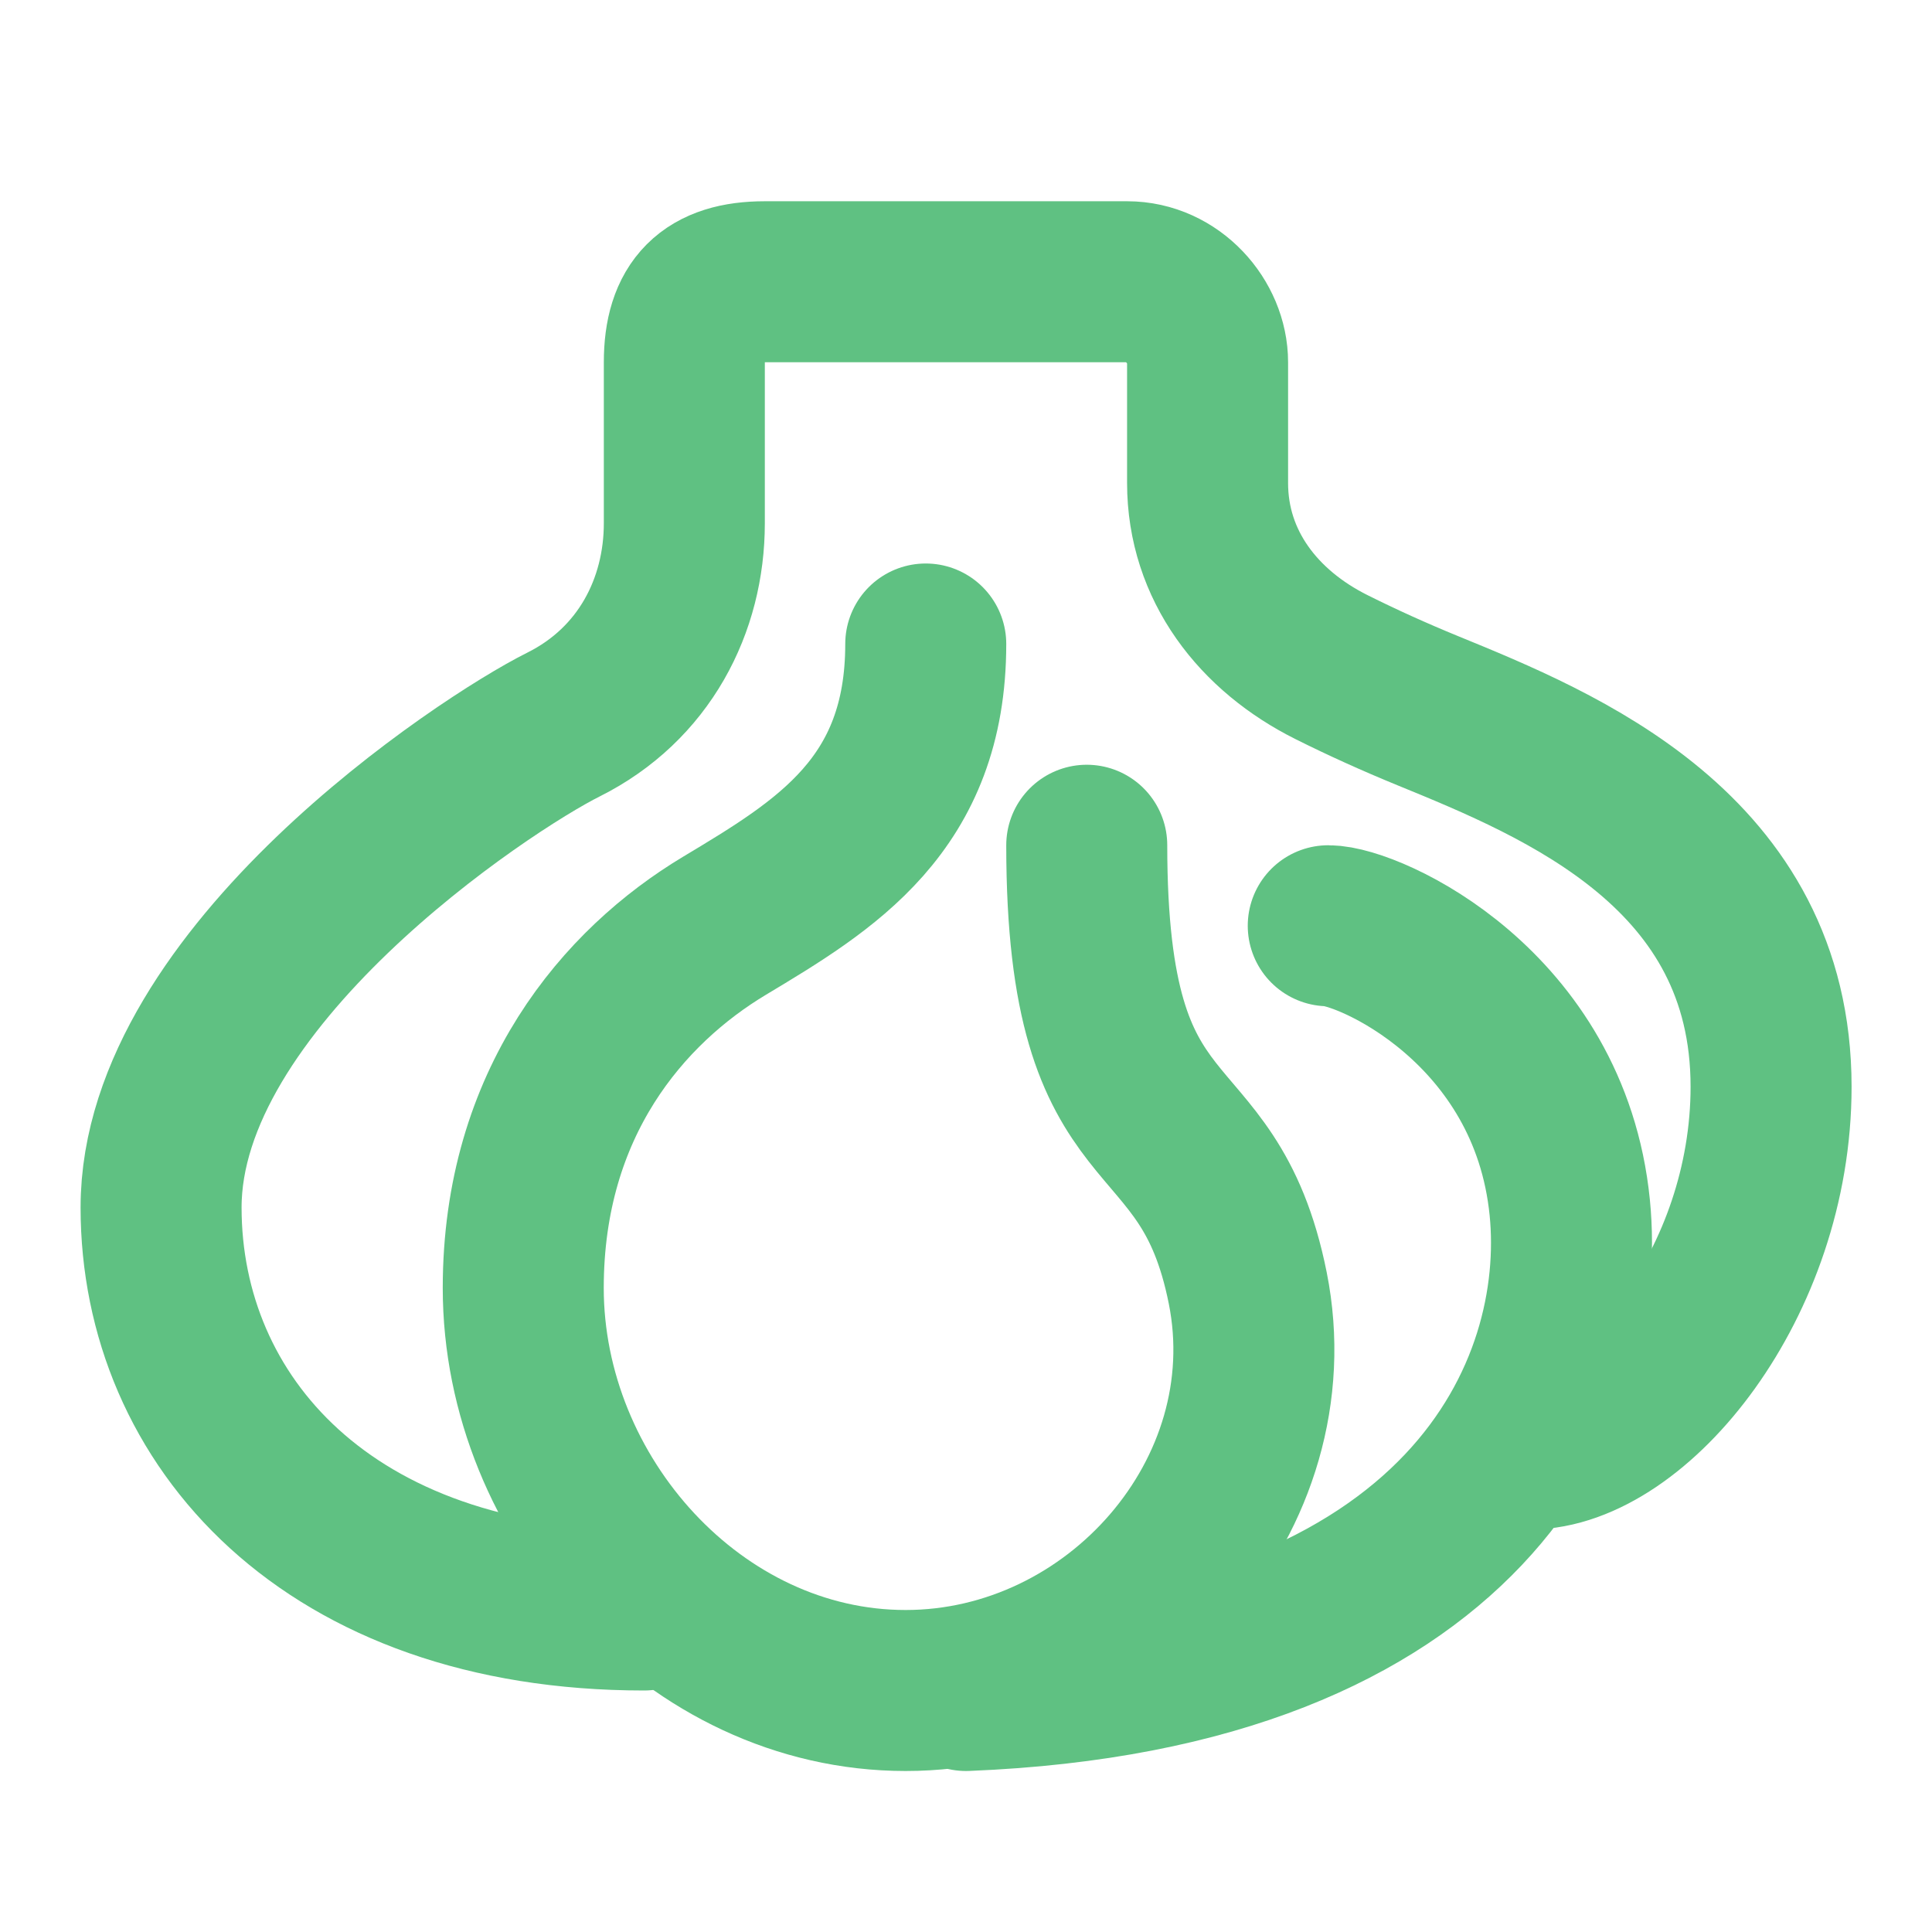 <svg width="24" height="24" viewBox="0 0 24 24" fill="none" xmlns="http://www.w3.org/2000/svg">
<path d="M13.5 10.5C13.5 14.5 15 13.5 15.5 16C16.012 18.561 13.869 21 11.25 21C8.63 21 6.5 18.613 6.5 16C6.5 13.695 7.75 12.25 9 11.5C10.25 10.75 11.5 10 11.5 8" stroke="#5FC182" stroke-width="2" stroke-linecap="round" stroke-linejoin="round"/>
<path d="M16.5 11.5C17 11.5 19.25 12.5 19.5 15C19.726 17.262 18.25 20.75 12 21" stroke="#5FC182" stroke-width="2" stroke-linecap="round"/>
<path d="M8.001 20C4.077 20 2.001 17.648 2.001 15C2.001 12.148 6.001 9.5 7.001 9C8.001 8.5 8.501 7.524 8.501 6.5V4.5C8.501 3.81 8.811 3.5 9.501 3.5H14.001C14.571 3.5 15.001 4 15.001 4.5V6C15.001 7.026 15.636 7.837 16.544 8.289C16.924 8.479 17.325 8.66 17.735 8.828C19.39 9.505 22.001 10.572 22.001 13.5C22.001 15.941 20.299 18 19.001 18" stroke="#5FC182" stroke-width="2" stroke-linecap="round"/>
</svg>
